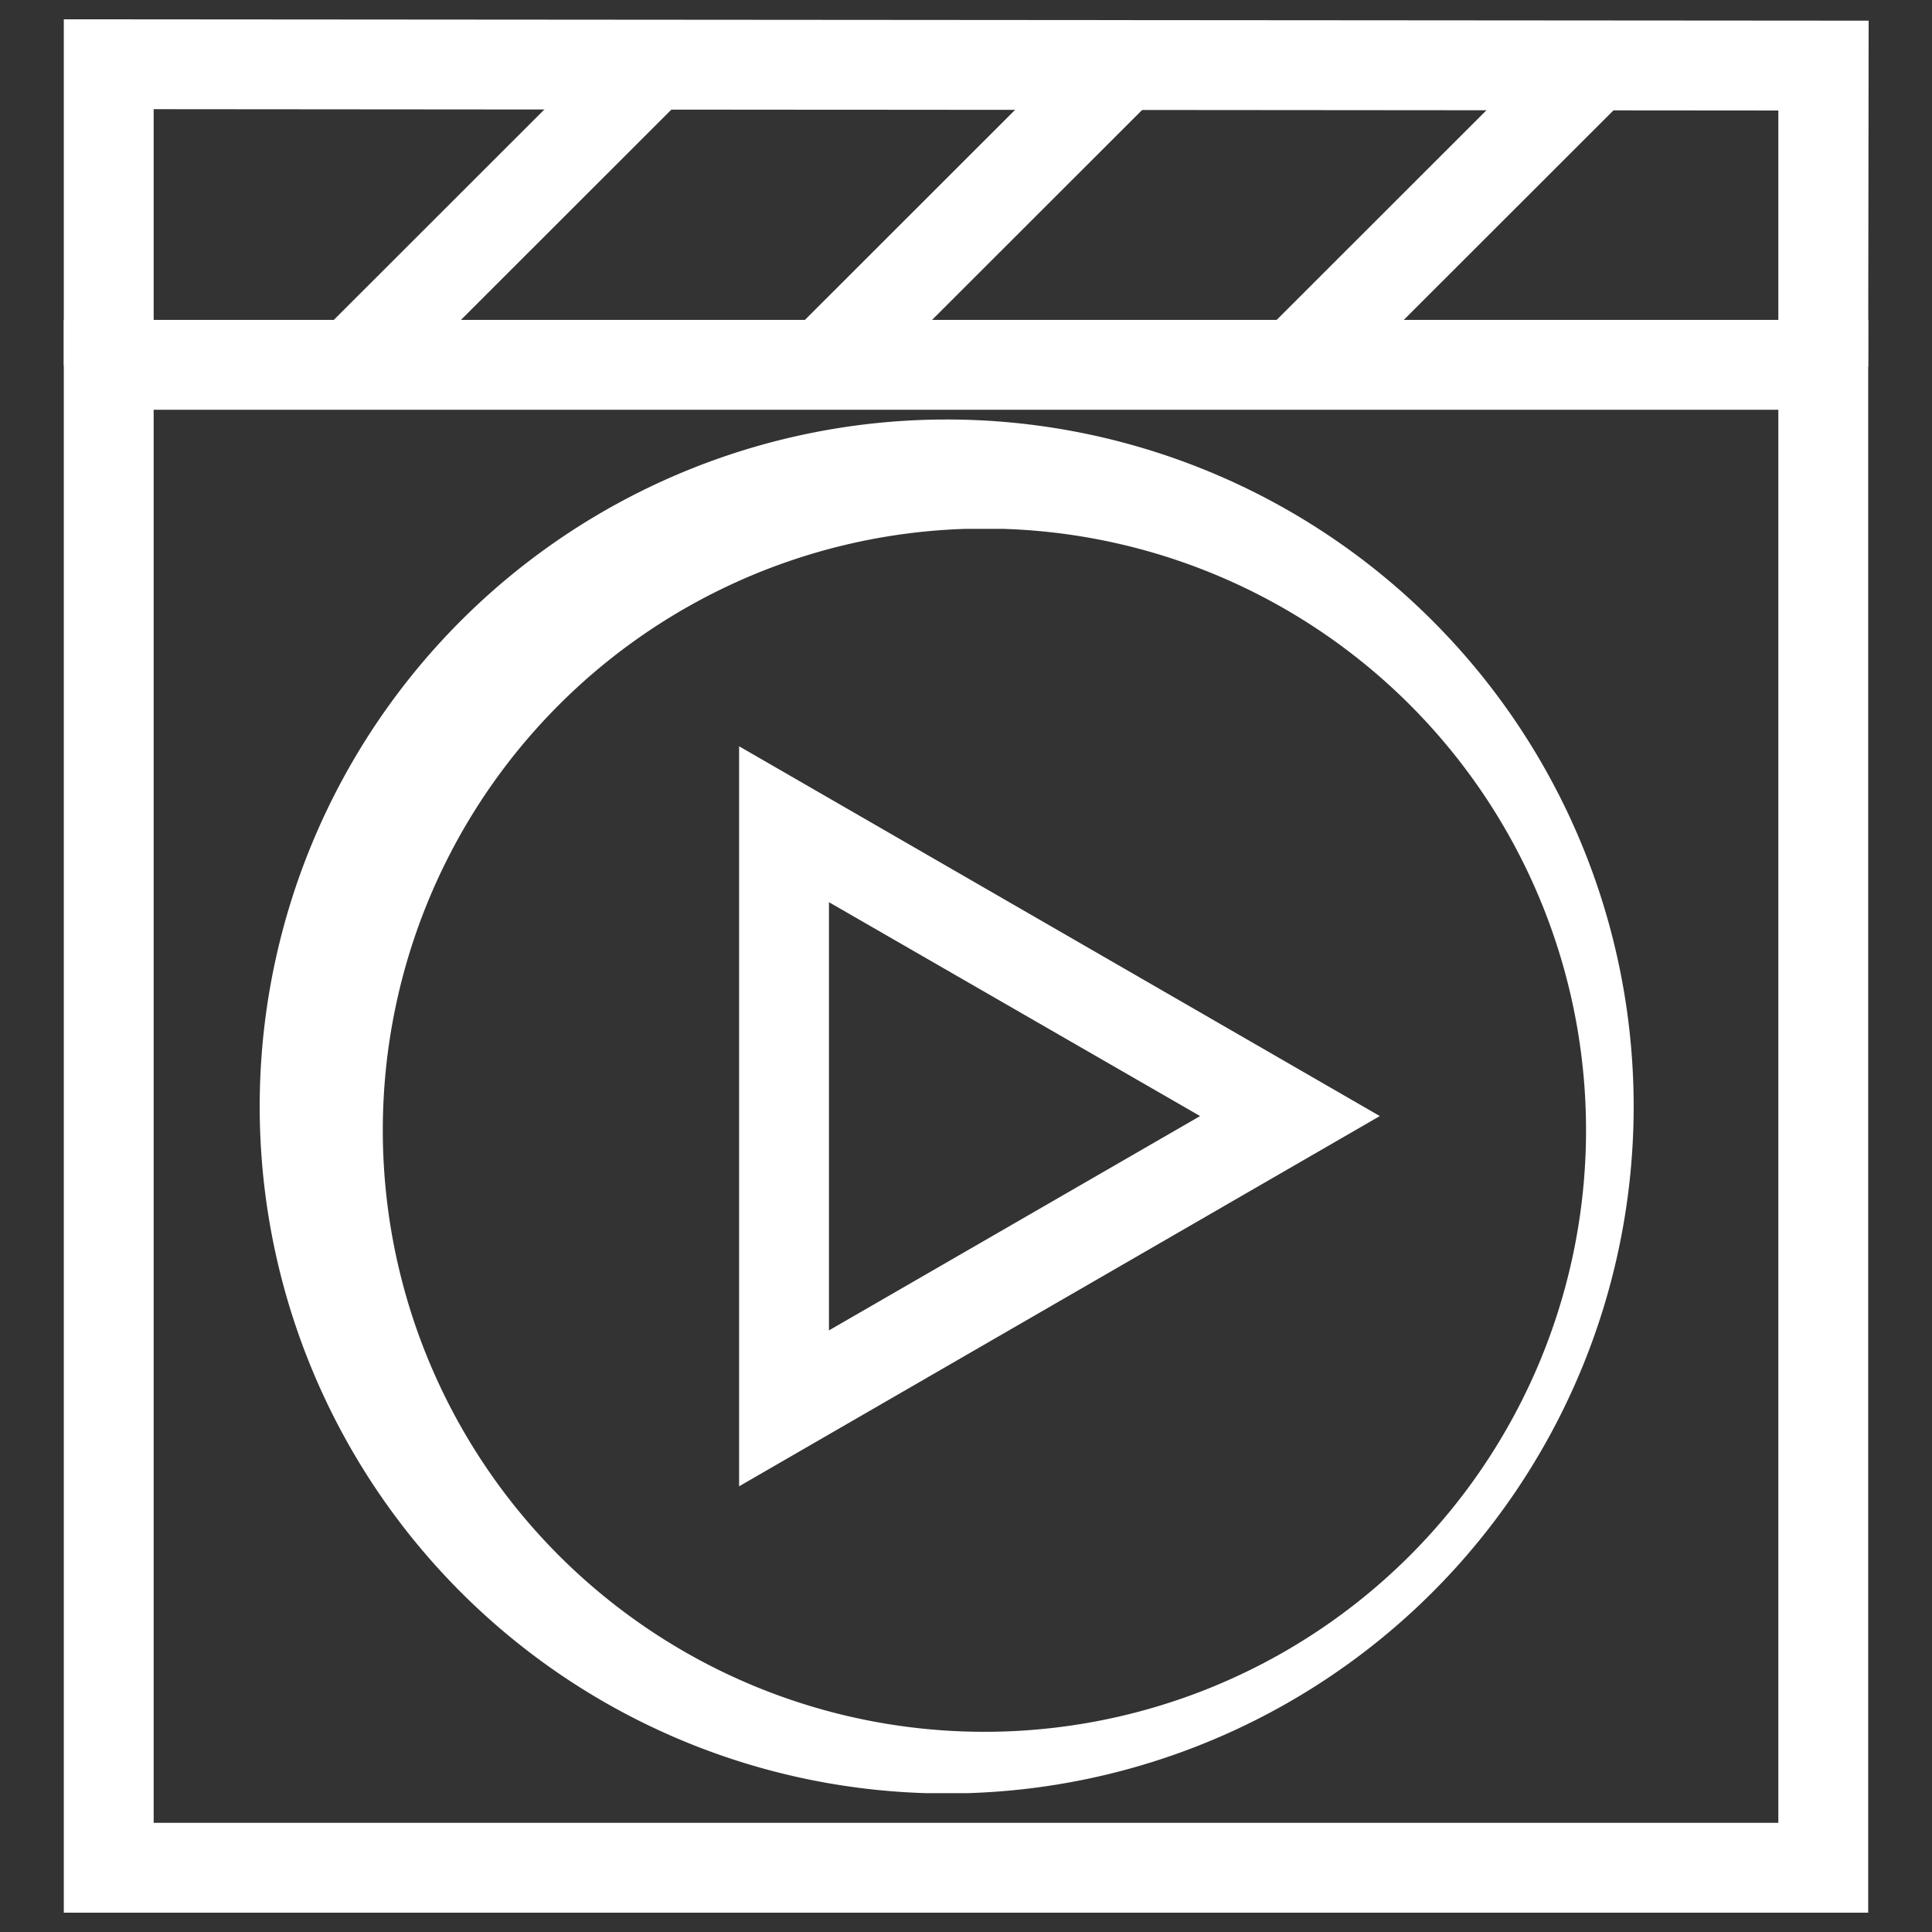 <svg xmlns="http://www.w3.org/2000/svg" viewBox="0 0 43 43"><rect x="0" y="0" width="43" height="43" fill="#333333" stroke="none"/><defs><style>.cls-1{fill:#fff;}</style></defs><g id="Layer_1" data-name="Layer 1"><polygon class="cls-1" points="41.58 8.16 39.58 8.16 39.58 2.46 3.42 2.43 3.42 8.14 1.42 8.14 1.42 0.43 41.59 0.46 41.58 8.16"/><rect class="cls-1" x="6.36" y="3.95" width="9.3" height="2" transform="translate(-0.27 9.23) rotate(-44.98)"/><rect class="cls-1" x="16.85" y="3.95" width="9.3" height="2" transform="translate(2.79 16.65) rotate(-44.98)"/><rect class="cls-1" x="27.34" y="3.96" width="9.3" height="2" transform="translate(5.86 24.06) rotate(-44.98)"/><path class="cls-1" d="M21.52,39.91c-.3,0-.6,0-.9,0a15.29,15.29,0,1,1,.9,0Zm0-28.14a13.39,13.39,0,1,0,.78,0Q21.87,11.77,21.48,11.77Z"/><path class="cls-1" d="M16.45,33.08V16.61l14.26,8.23Zm2-13v9.53l8.26-4.77Z"/><path class="cls-1" d="M41.58,42.57H1.42V7.12H41.58Zm-38.16-2H39.58V9.12H3.42Z"/></g></svg>